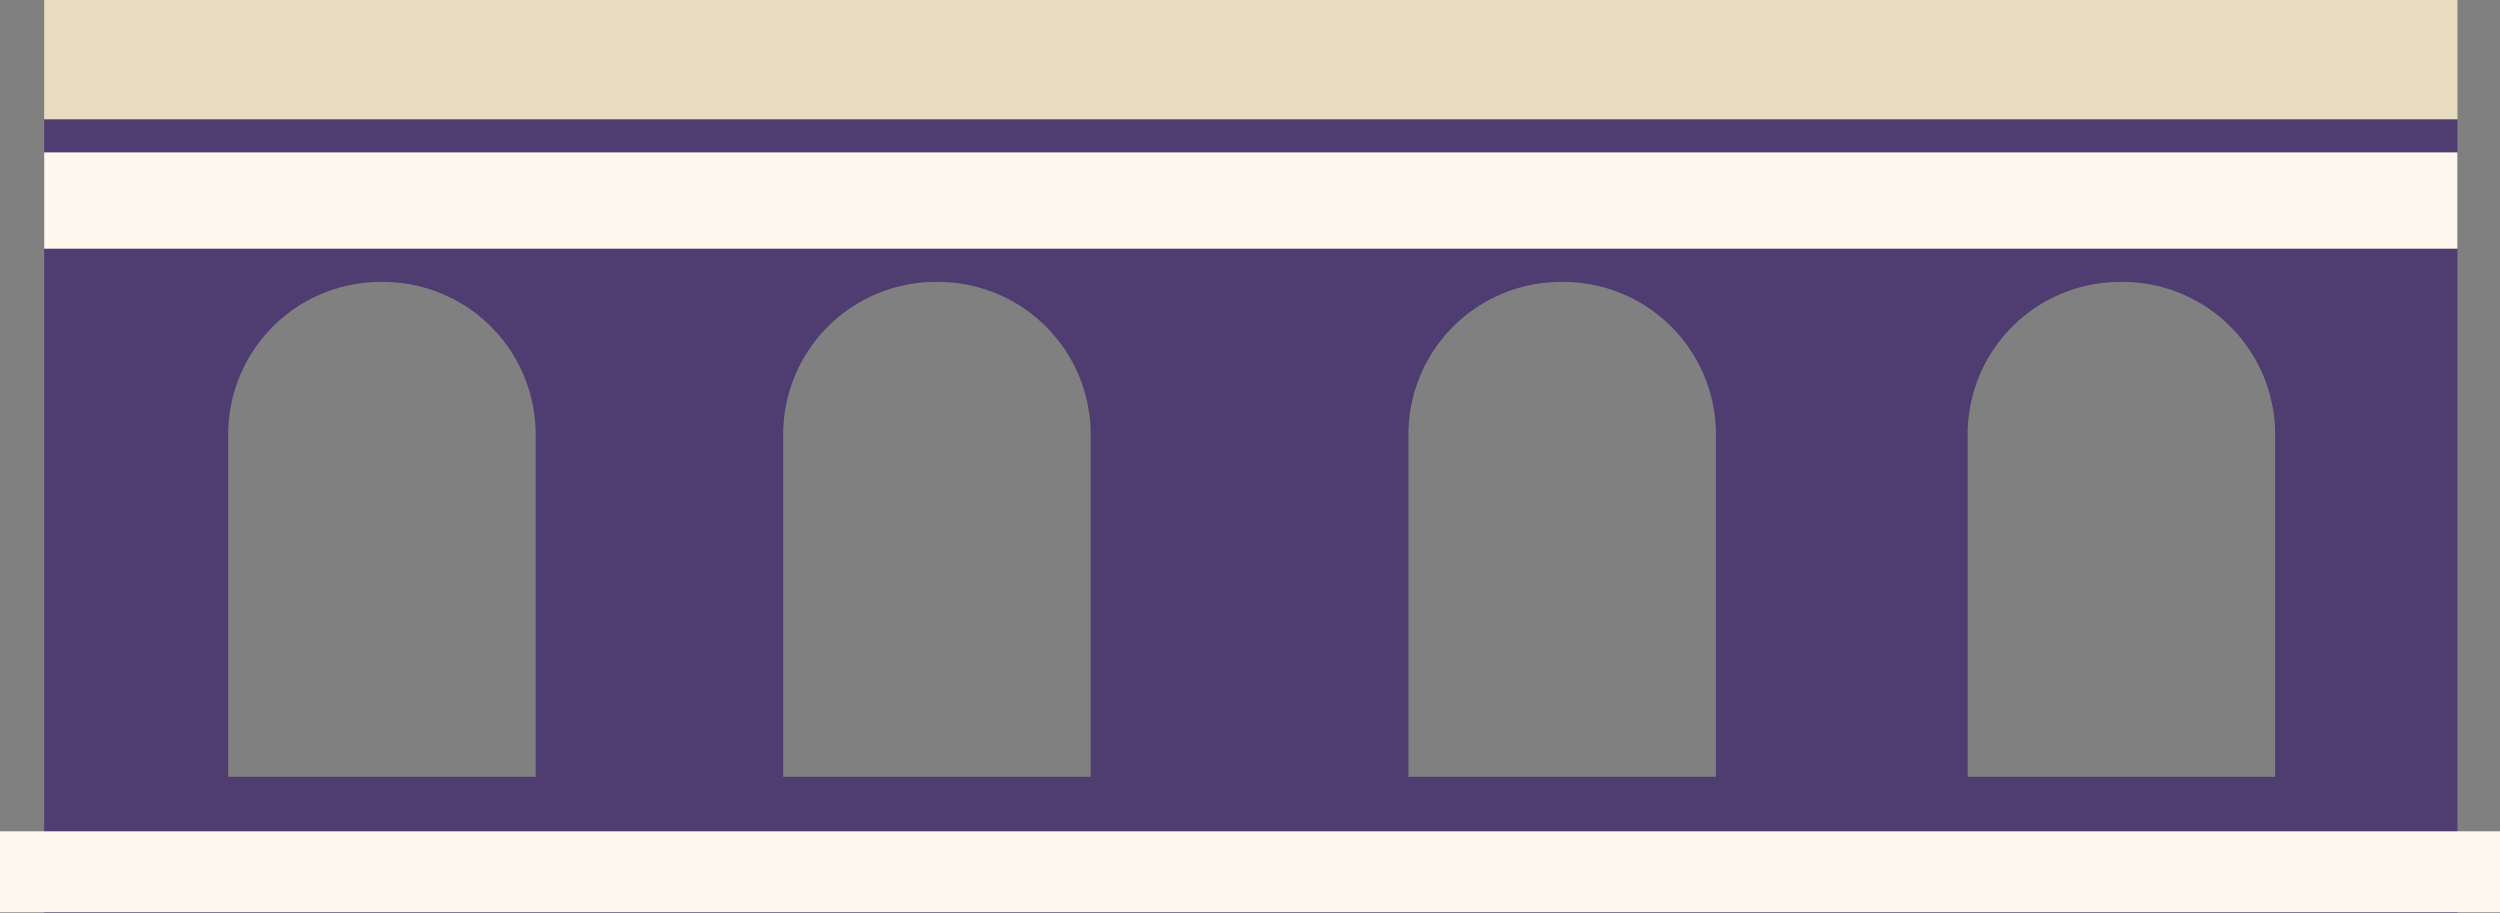 <svg xmlns="http://www.w3.org/2000/svg" width="306.315" height="111.88" viewBox="0 0 306.315 111.88">
  <rect x="0" y="0" width="306.315" height="111.88" fill="#808080" stroke="none"/>
  <defs>
    <style>
      .cls-1 {
        fill: #e7dcc0;
      }

      .cls-2 {
        fill: #4f3d72;
      }

      .cls-3 {
        fill: #fff8ef;
      }
    </style>
  </defs>
  <g id="组_4450" data-name="组 4450" transform="translate(-1607.981 -364.882)">
    <rect id="矩形_1816" data-name="矩形 1816" class="cls-1" width="295.687" height="14.641" transform="translate(1613.394 364.882)"/>
    <path id="路径_11955" data-name="路径 11955" class="cls-2" d="M1613.394,379.523v97.239h295.687V379.523Zm60.219,80.54h-37.674V417.875a18.694,18.694,0,0,1,18.808-18.448h0a18.7,18.7,0,0,1,18.866,18.49Zm68.006,0h-37.674V417.875a18.694,18.694,0,0,1,18.808-18.448h0a18.7,18.7,0,0,1,18.866,18.49Zm145.124,0h-37.674V417.875a18.694,18.694,0,0,1,18.808-18.448h0a18.7,18.7,0,0,1,18.866,18.49Zm-68.515,0h-37.674V417.875a18.694,18.694,0,0,1,18.808-18.448h0a18.7,18.7,0,0,1,18.866,18.49Z"/>
    <rect id="矩形_1817" data-name="矩形 1817" class="cls-3" width="295.687" height="11.8" transform="translate(1613.394 383.554)"/>
    <rect id="矩形_1818" data-name="矩形 1818" class="cls-3" width="306.315" height="9.924" transform="translate(1607.981 466.74)"/>
  </g>
</svg>
